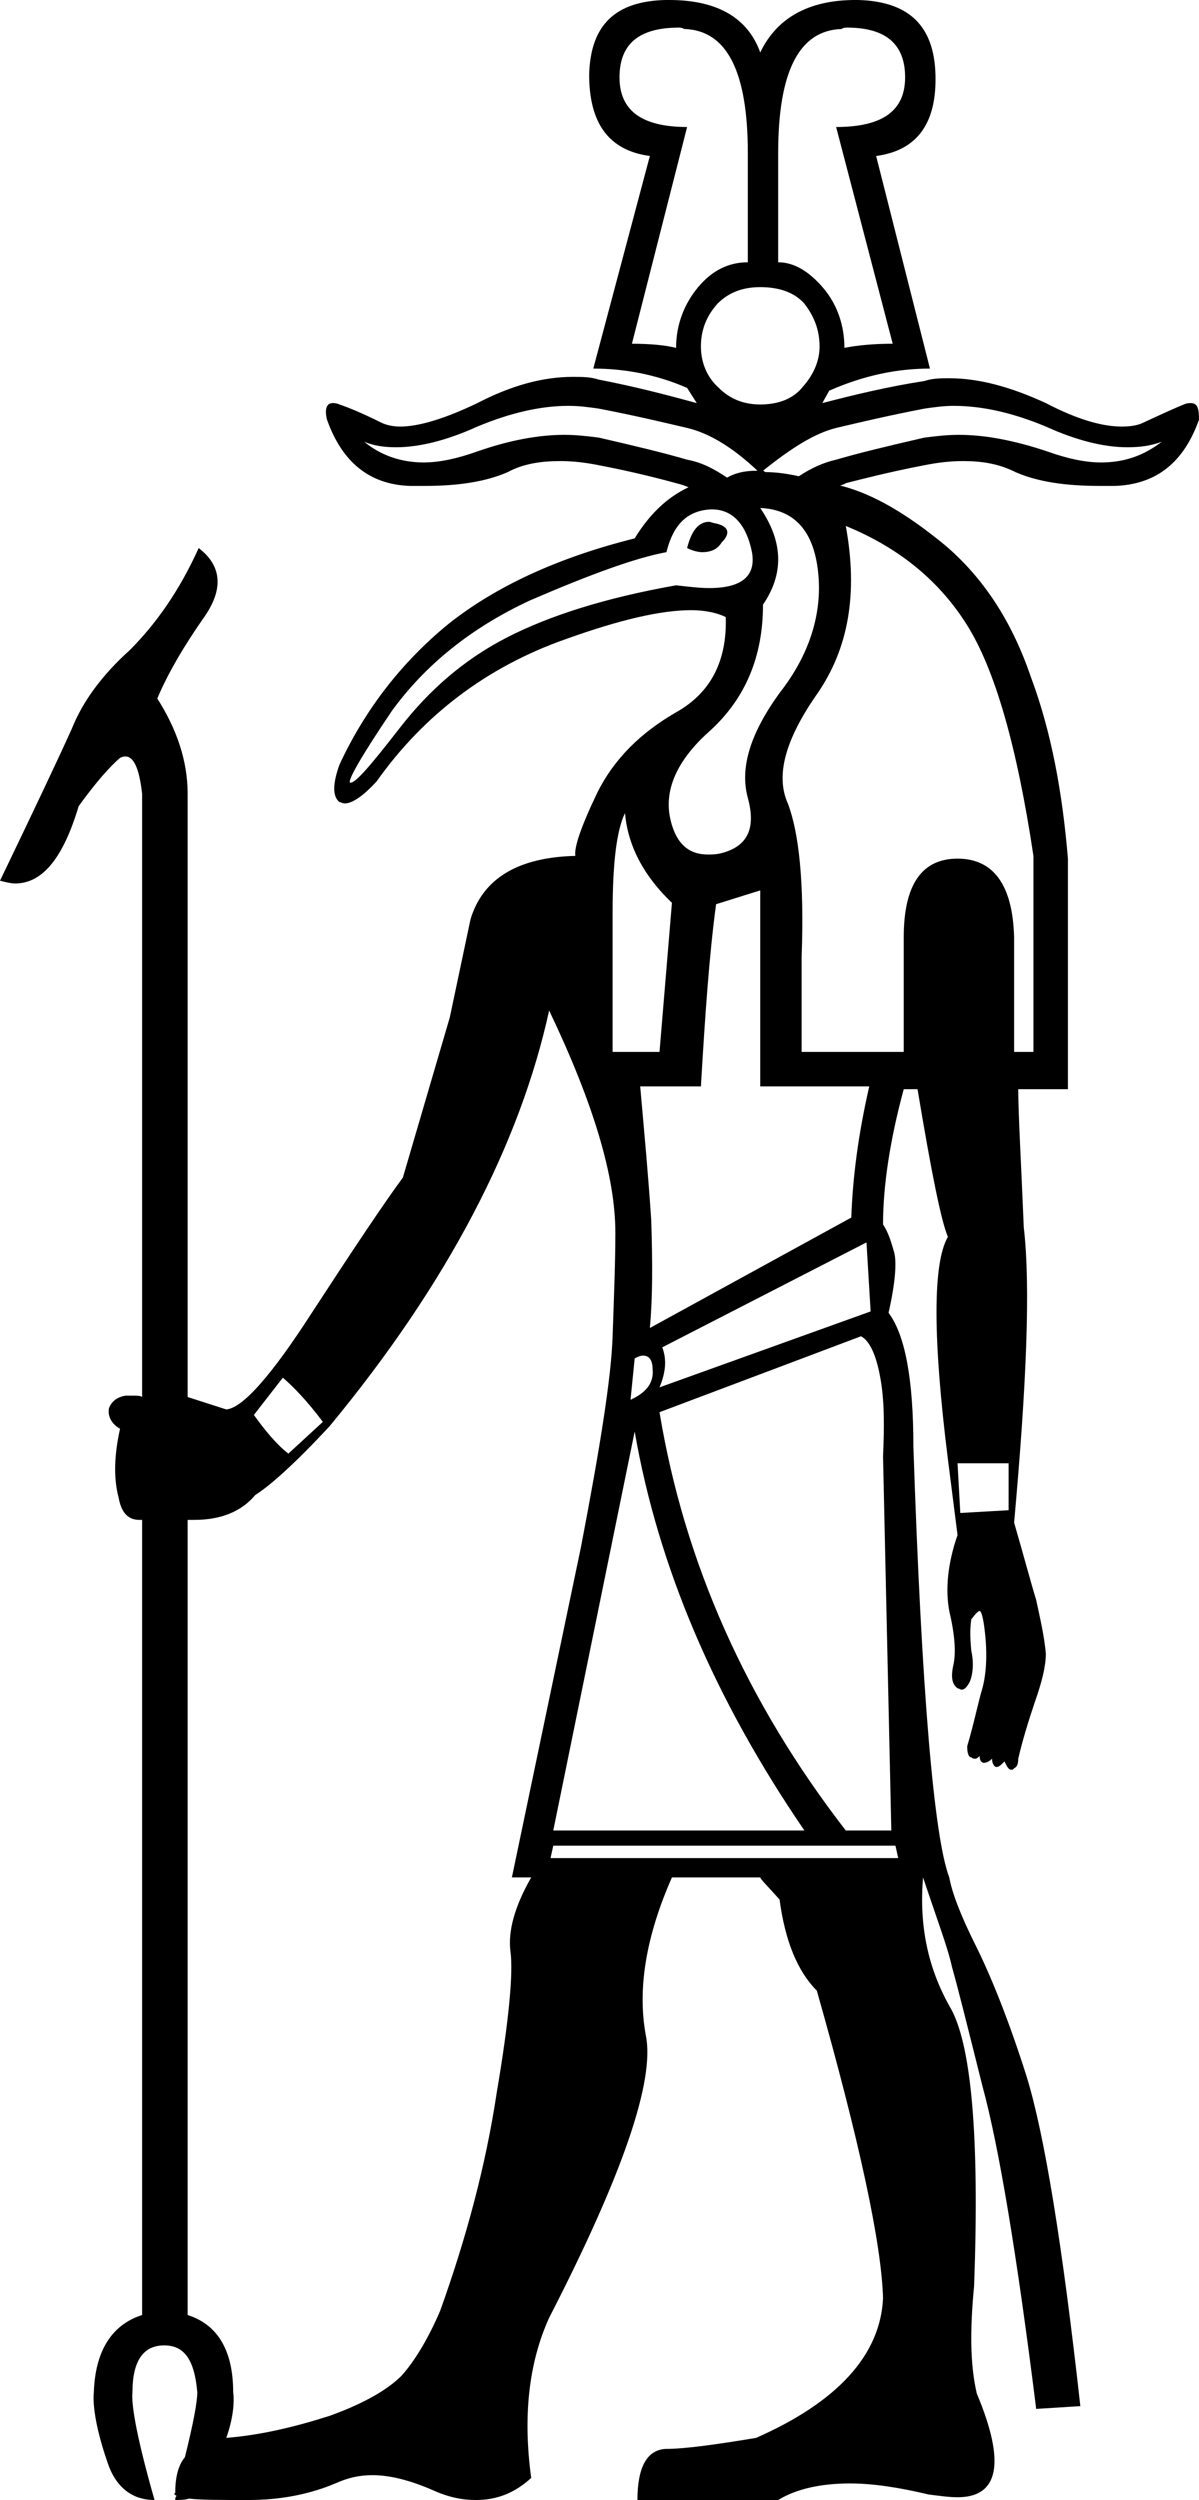 <?xml version='1.0' encoding ='UTF-8' standalone='yes'?>
<svg width='8.69' height='18.11' xmlns='http://www.w3.org/2000/svg' xmlns:xlink='http://www.w3.org/1999/xlink' >
<path style='fill:black; stroke:none' d=' M 4.92 0.2  C 4.93 0.2 4.94 0.2 4.96 0.21  C 5.27 0.22 5.42 0.52 5.42 1.11  L 5.42 1.9  C 5.28 1.9 5.16 1.96 5.06 2.08  C 4.96 2.2 4.9 2.35 4.9 2.52  C 4.82 2.5 4.71 2.49 4.58 2.49  L 4.98 0.92  C 4.65 0.92 4.49 0.8 4.49 0.56  C 4.49 0.32 4.63 0.2 4.92 0.2  Z  M 6.14 0.2  C 6.42 0.2 6.56 0.32 6.56 0.56  C 6.56 0.8 6.4 0.92 6.06 0.92  L 6.47 2.49  C 6.34 2.49 6.22 2.5 6.12 2.52  C 6.12 2.36 6.07 2.21 5.97 2.09  C 5.86 1.96 5.75 1.9 5.64 1.9  L 5.64 1.11  C 5.64 0.52 5.79 0.22 6.1 0.21  C 6.11 0.2 6.13 0.2 6.14 0.2  Z  M 5.51 2.08  C 5.65 2.08 5.76 2.12 5.83 2.2  C 5.9 2.29 5.94 2.39 5.94 2.51  C 5.94 2.61 5.9 2.71 5.82 2.8  C 5.75 2.89 5.64 2.93 5.51 2.93  C 5.39 2.93 5.29 2.89 5.21 2.81  C 5.12 2.73 5.08 2.62 5.08 2.51  C 5.08 2.39 5.12 2.29 5.2 2.2  C 5.28 2.12 5.38 2.08 5.51 2.08  Z  M 5.49 3.41  C 5.49 3.41 5.49 3.41 5.49 3.41  L 5.49 3.41  C 5.49 3.41 5.49 3.41 5.49 3.41  Z  M 6.91 2.94  C 7.12 2.94 7.34 2.99 7.58 3.09  C 7.8 3.19 8 3.24 8.17 3.24  C 8.26 3.24 8.34 3.23 8.42 3.2  L 8.42 3.2  C 8.29 3.3 8.15 3.35 7.98 3.35  C 7.86 3.35 7.73 3.32 7.59 3.27  C 7.35 3.19 7.14 3.15 6.95 3.15  C 6.86 3.15 6.78 3.16 6.7 3.17  C 6.44 3.23 6.23 3.28 6.06 3.33  C 5.97 3.35 5.88 3.39 5.79 3.45  L 5.79 3.45  C 5.7 3.43 5.62 3.42 5.55 3.42  C 5.54 3.42 5.54 3.41 5.53 3.41  L 5.53 3.41  C 5.73 3.25 5.9 3.14 6.06 3.1  C 6.23 3.06 6.44 3.01 6.7 2.96  C 6.77 2.95 6.84 2.94 6.91 2.94  Z  M 4.12 2.94  C 4.2 2.94 4.27 2.95 4.34 2.96  C 4.6 3.01 4.81 3.06 4.98 3.1  C 5.15 3.14 5.32 3.25 5.49 3.41  L 5.49 3.41  C 5.49 3.41 5.48 3.41 5.48 3.41  C 5.39 3.41 5.32 3.43 5.27 3.46  L 5.27 3.46  C 5.18 3.4 5.09 3.35 4.98 3.33  C 4.81 3.28 4.6 3.23 4.34 3.17  C 4.26 3.16 4.18 3.15 4.09 3.15  C 3.9 3.15 3.69 3.19 3.46 3.27  C 3.32 3.32 3.19 3.35 3.07 3.35  C 2.91 3.35 2.76 3.3 2.64 3.2  L 2.64 3.2  C 2.71 3.23 2.79 3.24 2.87 3.24  C 3.04 3.24 3.24 3.19 3.46 3.09  C 3.7 2.99 3.92 2.94 4.12 2.94  Z  M 5.27 3.46  L 5.27 3.46  C 5.27 3.46 5.27 3.46 5.27 3.46  L 5.27 3.46  C 5.27 3.46 5.27 3.46 5.27 3.46  Z  M 5.14 3.78  C 5.06 3.78 5.01 3.85 4.98 3.97  C 5.02 3.99 5.06 4 5.09 4  C 5.15 4 5.2 3.98 5.23 3.93  C 5.3 3.86 5.28 3.81 5.18 3.79  C 5.17 3.79 5.15 3.78 5.14 3.78  Z  M 5.16 3.69  C 5.31 3.69 5.41 3.8 5.45 4  C 5.48 4.17 5.38 4.26 5.14 4.26  C 5.07 4.26 4.99 4.25 4.9 4.24  C 4.39 4.33 3.98 4.46 3.67 4.62  C 3.36 4.78 3.11 5 2.9 5.27  C 2.69 5.54 2.58 5.67 2.54 5.67  C 2.54 5.67 2.54 5.67 2.54 5.67  C 2.51 5.67 2.61 5.49 2.84 5.15  C 3.08 4.82 3.41 4.55 3.84 4.35  C 4.28 4.16 4.61 4.04 4.83 4  C 4.88 3.8 4.98 3.7 5.15 3.69  C 5.15 3.69 5.15 3.69 5.16 3.69  Z  M 5.51 3.68  C 5.76 3.69 5.9 3.85 5.93 4.15  C 5.96 4.44 5.87 4.74 5.65 5.02  C 5.44 5.31 5.36 5.56 5.42 5.78  C 5.48 6 5.42 6.13 5.23 6.18  C 5.19 6.19 5.16 6.19 5.13 6.19  C 4.99 6.19 4.9 6.11 4.86 5.94  C 4.81 5.73 4.9 5.51 5.15 5.29  C 5.4 5.06 5.53 4.76 5.53 4.38  C 5.68 4.16 5.68 3.93 5.51 3.68  Z  M 4.53 5.89  C 4.55 6.13 4.67 6.35 4.87 6.54  L 4.78 7.62  L 4.44 7.62  L 4.44 6.61  C 4.44 6.25 4.47 6.01 4.53 5.89  Z  M 6.13 3.81  C 6.52 3.97 6.81 4.21 7.01 4.53  C 7.21 4.85 7.37 5.4 7.49 6.2  L 7.49 7.62  L 7.35 7.62  L 7.35 6.79  C 7.34 6.41 7.2 6.22 6.94 6.22  C 6.68 6.22 6.55 6.41 6.55 6.79  L 6.55 7.62  L 5.81 7.62  L 5.81 6.93  C 5.83 6.39 5.79 6.03 5.71 5.82  C 5.62 5.62 5.69 5.36 5.92 5.03  C 6.15 4.7 6.22 4.3 6.13 3.81  Z  M 5.51 6.45  L 5.51 7.87  L 6.3 7.87  C 6.22 8.22 6.18 8.53 6.17 8.82  L 4.71 9.62  C 4.73 9.41 4.73 9.15 4.72 8.84  C 4.7 8.53 4.67 8.21 4.64 7.87  L 5.08 7.87  C 5.11 7.36 5.14 6.92 5.19 6.55  L 5.51 6.45  Z  M 6.28 9  L 6.31 9.5  L 4.78 10.05  C 4.83 9.93 4.83 9.84 4.8 9.76  L 6.28 9  Z  M 4.66 9.82  C 4.71 9.82 4.73 9.86 4.73 9.92  C 4.74 10.02 4.68 10.09 4.57 10.14  L 4.6 9.84  C 4.62 9.83 4.64 9.82 4.66 9.82  Z  M 2.05 9.98  C 2.12 10.04 2.22 10.14 2.34 10.3  L 2.09 10.53  C 2 10.46 1.92 10.36 1.84 10.25  L 2.05 9.98  Z  M 7.31 10.6  L 7.31 10.94  L 6.96 10.96  L 6.94 10.6  Z  M 4.6 10.37  C 4.77 11.35 5.18 12.31 5.83 13.26  L 4.01 13.26  L 4.6 10.37  Z  M 6.24 9.68  C 6.3 9.71 6.35 9.81 6.38 9.98  C 6.41 10.14 6.41 10.33 6.4 10.55  L 6.46 13.26  L 6.13 13.26  C 5.41 12.33 4.96 11.32 4.78 10.23  L 6.24 9.68  Z  M 6.49 13.37  L 6.51 13.46  L 3.99 13.46  L 4.01 13.37  Z  M 3.98 7.32  C 4.3 7.99 4.46 8.52 4.46 8.93  C 4.46 9.14 4.45 9.39 4.44 9.68  C 4.43 9.98 4.35 10.48 4.21 11.21  L 3.71 13.6  L 3.85 13.6  C 3.73 13.81 3.68 13.99 3.7 14.14  C 3.72 14.29 3.69 14.63 3.6 15.16  C 3.52 15.69 3.38 16.21 3.19 16.74  C 3.1 16.95 3 17.11 2.91 17.21  C 2.81 17.31 2.64 17.41 2.39 17.5  C 2.14 17.58 1.89 17.64 1.64 17.66  L 1.64 17.66  C 1.69 17.52 1.7 17.4 1.69 17.33  C 1.69 17.03 1.58 16.84 1.36 16.77  L 1.36 11.01  C 1.37 11.01 1.39 11.01 1.41 11.01  C 1.6 11.01 1.75 10.95 1.85 10.83  C 1.96 10.76 2.14 10.6 2.39 10.33  C 3.25 9.29 3.77 8.28 3.98 7.32  Z  M 4.85 0  C 4.84 0 4.83 0 4.82 0  C 4.46 0.01 4.28 0.18 4.27 0.54  C 4.27 0.89 4.41 1.09 4.71 1.13  L 4.3 2.67  C 4.52 2.67 4.75 2.71 4.98 2.81  L 5.05 2.92  C 4.83 2.86 4.6 2.8 4.34 2.75  C 4.28 2.73 4.22 2.73 4.15 2.73  C 3.94 2.73 3.71 2.79 3.46 2.92  C 3.23 3.03 3.04 3.09 2.9 3.09  C 2.85 3.09 2.8 3.08 2.76 3.06  C 2.62 2.99 2.52 2.95 2.46 2.93  C 2.44 2.92 2.42 2.92 2.41 2.92  C 2.37 2.92 2.35 2.96 2.37 3.04  C 2.48 3.35 2.68 3.51 2.97 3.52  C 3.01 3.52 3.04 3.52 3.08 3.52  C 3.32 3.52 3.52 3.49 3.68 3.42  C 3.79 3.36 3.92 3.34 4.06 3.34  C 4.15 3.34 4.24 3.35 4.34 3.37  C 4.6 3.42 4.79 3.47 4.9 3.5  C 4.94 3.51 4.97 3.52 4.99 3.53  L 4.99 3.53  C 4.84 3.6 4.71 3.72 4.6 3.9  C 4.04 4.04 3.59 4.25 3.25 4.52  C 2.92 4.79 2.65 5.13 2.46 5.54  C 2.41 5.68 2.41 5.77 2.46 5.81  C 2.47 5.81 2.48 5.82 2.5 5.82  C 2.55 5.82 2.63 5.77 2.73 5.66  C 3.07 5.18 3.53 4.83 4.1 4.63  C 4.49 4.49 4.79 4.42 5.01 4.42  C 5.11 4.42 5.2 4.44 5.26 4.47  C 5.27 4.79 5.15 5.02 4.9 5.16  C 4.64 5.31 4.45 5.5 4.33 5.74  C 4.21 5.99 4.16 6.14 4.17 6.2  C 3.76 6.21 3.5 6.36 3.41 6.66  L 3.26 7.37  L 2.92 8.53  C 2.78 8.72 2.56 9.05 2.26 9.51  C 1.97 9.96 1.76 10.2 1.64 10.21  L 1.36 10.12  L 1.36 5.75  C 1.36 5.51 1.28 5.28 1.14 5.06  C 1.22 4.87 1.34 4.67 1.48 4.47  C 1.62 4.27 1.61 4.1 1.44 3.97  C 1.3 4.28 1.13 4.52 0.94 4.71  C 0.74 4.89 0.6 5.08 0.52 5.28  C 0.43 5.48 0.26 5.84 0 6.38  C 0.04 6.39 0.08 6.4 0.11 6.4  C 0.31 6.4 0.46 6.21 0.57 5.84  C 0.7 5.66 0.8 5.55 0.87 5.49  C 0.89 5.48 0.9 5.48 0.91 5.48  C 0.97 5.48 1.01 5.57 1.03 5.75  L 1.03 10.12  C 1.02 10.11 0.99 10.11 0.96 10.11  C 0.95 10.11 0.93 10.11 0.91 10.11  C 0.85 10.12 0.81 10.15 0.79 10.2  C 0.78 10.25 0.8 10.31 0.87 10.35  C 0.83 10.53 0.82 10.7 0.86 10.85  C 0.88 10.96 0.93 11.01 1.01 11.01  C 1.02 11.01 1.03 11.01 1.03 11.01  L 1.03 16.77  C 0.81 16.84 0.69 17.03 0.68 17.33  C 0.67 17.43 0.7 17.61 0.78 17.84  C 0.84 18.02 0.96 18.11 1.12 18.11  C 1 17.69 0.95 17.43 0.96 17.33  C 0.96 17.1 1.04 16.99 1.19 16.99  C 1.34 16.99 1.41 17.1 1.43 17.33  C 1.43 17.4 1.4 17.56 1.34 17.8  L 1.34 17.8  C 1.29 17.86 1.27 17.95 1.27 18.06  C 1.26 18.06 1.26 18.07 1.28 18.08  L 1.28 18.08  C 1.27 18.09 1.27 18.1 1.27 18.11  C 1.3 18.11 1.34 18.11 1.37 18.1  L 1.37 18.1  C 1.46 18.11 1.6 18.11 1.8 18.11  C 2.03 18.11 2.24 18.07 2.43 17.99  C 2.52 17.95 2.6 17.93 2.7 17.93  C 2.83 17.93 2.98 17.97 3.14 18.04  C 3.25 18.09 3.35 18.11 3.45 18.11  C 3.6 18.11 3.73 18.06 3.85 17.95  C 3.79 17.51 3.83 17.12 3.98 16.79  C 4.51 15.76 4.75 15.07 4.68 14.74  C 4.62 14.41 4.68 14.03 4.87 13.6  L 5.51 13.6  C 5.51 13.61 5.56 13.66 5.65 13.76  C 5.69 14.06 5.78 14.28 5.92 14.42  C 6.23 15.51 6.39 16.26 6.4 16.65  C 6.38 17.06 6.07 17.4 5.48 17.66  C 5.18 17.71 4.96 17.74 4.82 17.74  C 4.69 17.75 4.62 17.87 4.62 18.11  L 5.64 18.11  C 5.77 18.03 5.95 17.99 6.16 17.99  C 6.33 17.99 6.52 18.02 6.73 18.07  C 6.81 18.08 6.88 18.09 6.94 18.09  C 7.24 18.09 7.29 17.84 7.08 17.34  C 7.03 17.13 7.03 16.87 7.06 16.56  C 7.1 15.47 7.04 14.79 6.88 14.53  C 6.73 14.26 6.66 13.96 6.69 13.6  L 6.69 13.6  C 6.79 13.9 6.87 14.11 6.9 14.25  C 6.94 14.39 7.01 14.67 7.12 15.11  C 7.24 15.55 7.37 16.33 7.51 17.45  L 7.83 17.43  C 7.7 16.26 7.57 15.46 7.44 15.04  C 7.31 14.63 7.18 14.31 7.07 14.09  C 6.96 13.87 6.9 13.71 6.88 13.6  C 6.77 13.31 6.68 12.27 6.62 10.48  C 6.62 9.99 6.56 9.67 6.44 9.51  C 6.49 9.29 6.5 9.14 6.48 9.07  C 6.46 9 6.44 8.93 6.4 8.87  C 6.4 8.59 6.45 8.26 6.55 7.89  L 6.65 7.89  C 6.75 8.49 6.82 8.84 6.87 8.96  C 6.76 9.15 6.76 9.69 6.87 10.57  L 6.94 11.12  C 6.87 11.32 6.85 11.51 6.88 11.67  C 6.92 11.84 6.93 11.97 6.91 12.06  C 6.89 12.15 6.9 12.2 6.94 12.23  C 6.95 12.23 6.96 12.24 6.97 12.24  C 6.99 12.24 7.01 12.22 7.03 12.18  C 7.05 12.13 7.06 12.05 7.04 11.96  C 7.03 11.86 7.03 11.79 7.04 11.73  C 7.07 11.69 7.09 11.67 7.1 11.67  C 7.11 11.67 7.12 11.7 7.13 11.76  C 7.16 11.96 7.15 12.12 7.12 12.23  C 7.09 12.33 7.06 12.48 7.01 12.65  C 7.01 12.7 7.02 12.73 7.04 12.73  C 7.05 12.74 7.06 12.74 7.07 12.74  C 7.08 12.74 7.09 12.73 7.1 12.72  C 7.1 12.76 7.12 12.77 7.13 12.77  C 7.15 12.77 7.17 12.76 7.19 12.74  C 7.19 12.78 7.21 12.8 7.22 12.8  C 7.24 12.8 7.25 12.79 7.28 12.76  C 7.3 12.8 7.31 12.82 7.33 12.82  C 7.34 12.82 7.34 12.82 7.35 12.81  C 7.37 12.8 7.38 12.78 7.38 12.74  C 7.41 12.61 7.45 12.48 7.5 12.33  C 7.55 12.19 7.58 12.07 7.58 11.98  C 7.57 11.86 7.54 11.73 7.51 11.59  C 7.47 11.46 7.42 11.27 7.35 11.03  C 7.44 10.03 7.47 9.32 7.42 8.89  C 7.4 8.4 7.38 8.07 7.38 7.89  L 7.74 7.89  L 7.74 6.22  C 7.7 5.74 7.62 5.3 7.47 4.9  C 7.33 4.49 7.12 4.18 6.85 3.95  C 6.57 3.72 6.33 3.58 6.1 3.52  C 6.1 3.52 6.09 3.52 6.09 3.52  L 6.09 3.52  C 6.1 3.51 6.12 3.51 6.13 3.5  C 6.25 3.47 6.44 3.42 6.7 3.37  C 6.8 3.35 6.89 3.34 6.98 3.34  C 7.12 3.34 7.24 3.36 7.36 3.42  C 7.52 3.49 7.72 3.52 7.97 3.52  C 8.01 3.52 8.04 3.52 8.08 3.52  C 8.38 3.51 8.58 3.35 8.69 3.04  C 8.69 2.96 8.68 2.92 8.63 2.92  C 8.62 2.92 8.6 2.92 8.58 2.93  C 8.53 2.95 8.44 2.99 8.29 3.06  C 8.25 3.08 8.2 3.09 8.13 3.09  C 7.99 3.09 7.81 3.04 7.58 2.92  C 7.32 2.8 7.09 2.74 6.88 2.74  C 6.82 2.74 6.76 2.74 6.7 2.76  C 6.44 2.8 6.19 2.86 5.96 2.92  L 6.01 2.83  C 6.26 2.72 6.5 2.67 6.74 2.67  L 6.35 1.13  C 6.65 1.09 6.79 0.89 6.78 0.54  C 6.77 0.18 6.58 0.01 6.22 0  C 6.22 0 6.21 0 6.2 0  C 5.86 0 5.63 0.13 5.51 0.38  C 5.42 0.13 5.2 0 4.85 0  Z '/></svg>

